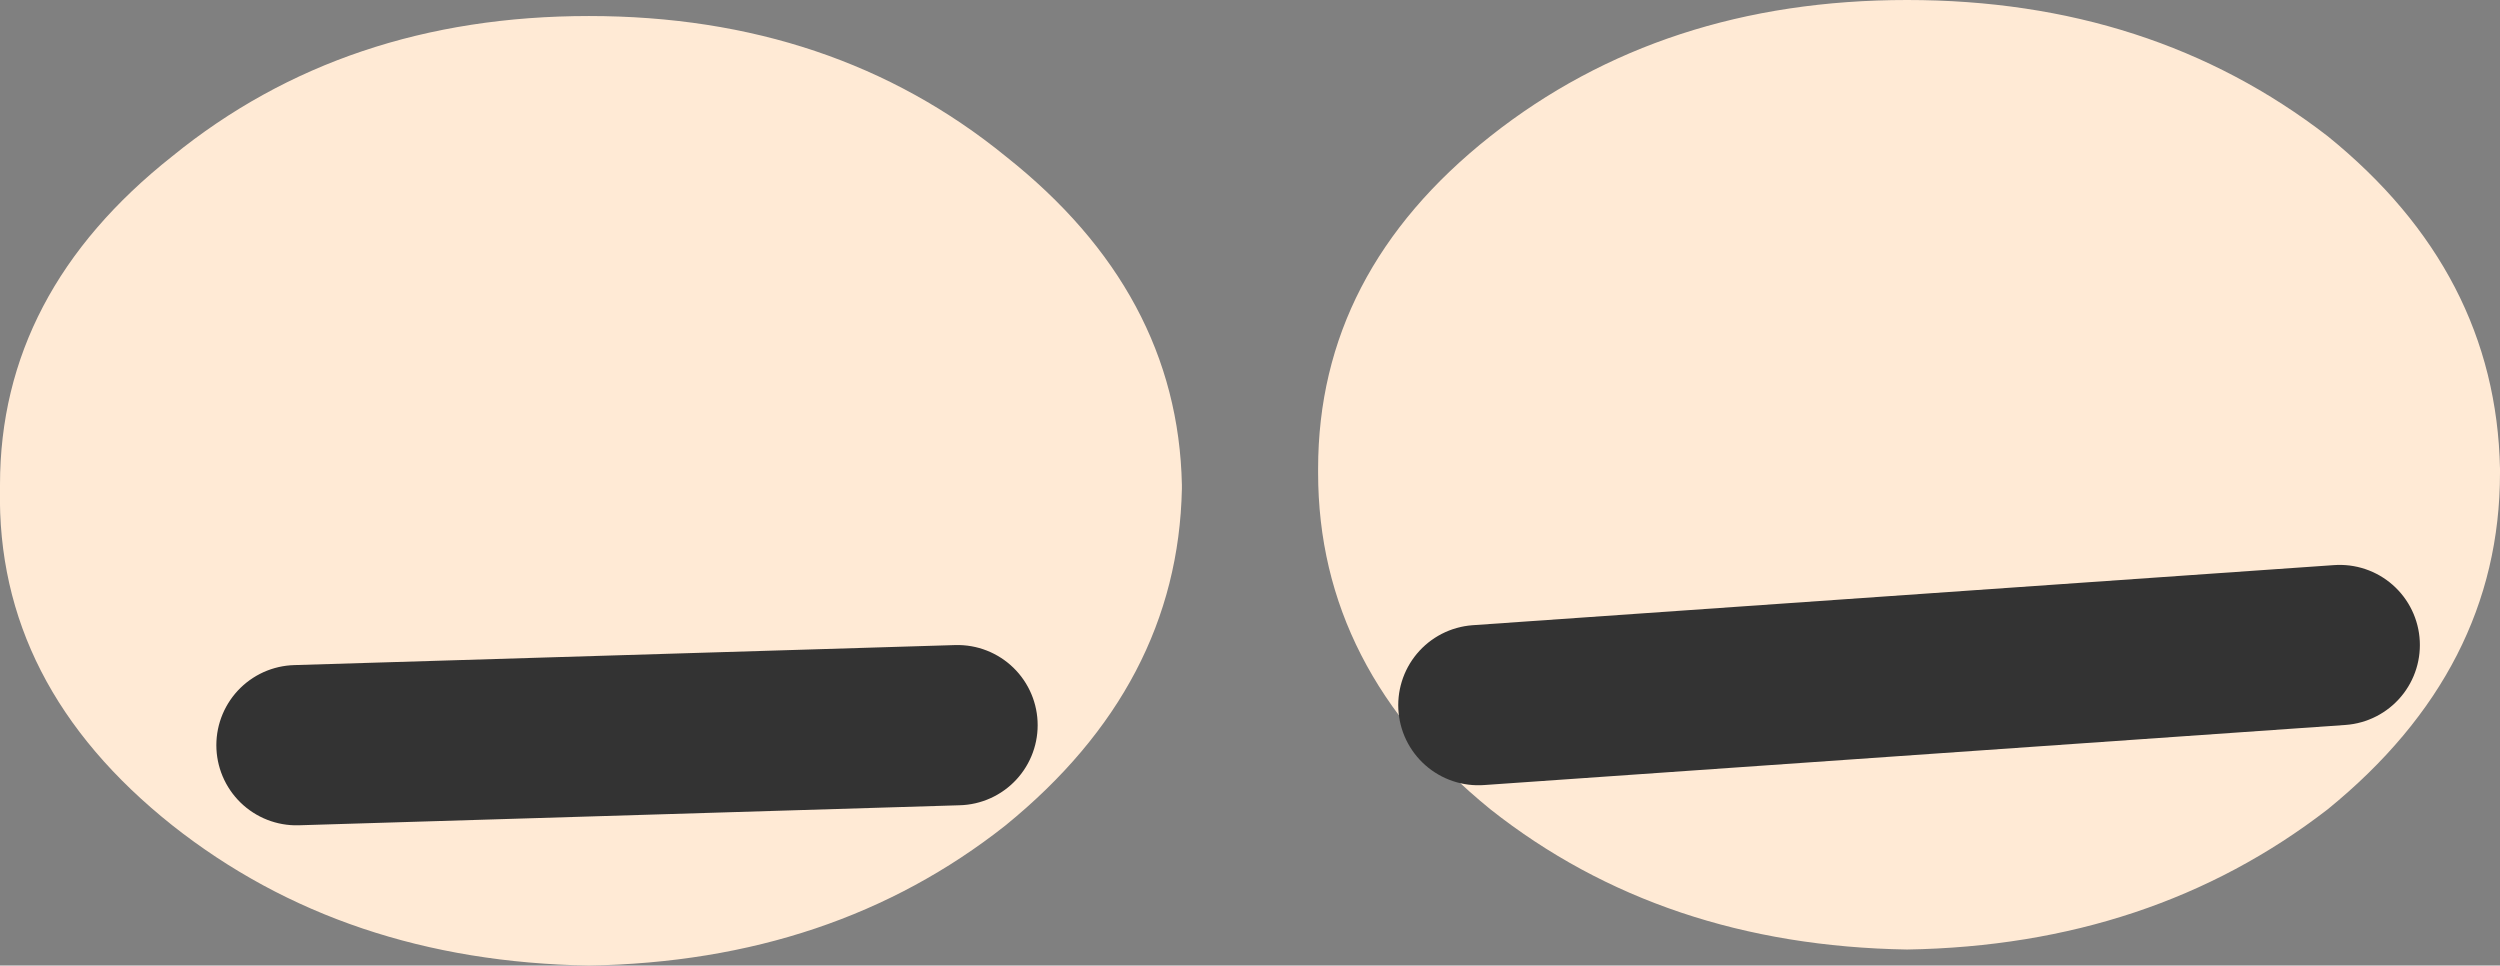 <?xml version="1.0" encoding="UTF-8" standalone="no"?>
<svg xmlns:ffdec="https://www.free-decompiler.com/flash" xmlns:xlink="http://www.w3.org/1999/xlink" ffdec:objectType="shape" height="12.05px" width="31.2px" xmlns="http://www.w3.org/2000/svg">
  <rect width="100%" height="100%" fill="#808080" stroke="none"/>
  <g transform="matrix(1.0, 0.0, 0.0, 1.0, 14.25, 2.7)">
    <path d="M2.2 3.15 Q2.2 0.7 4.35 -1.0 6.5 -2.7 9.55 -2.7 12.6 -2.7 14.8 -1.0 16.9 0.7 16.95 3.15 L16.95 3.2 Q16.95 5.65 14.8 7.4 12.6 9.1 9.55 9.15 6.5 9.1 4.35 7.4 2.2 5.65 2.2 3.2 L2.2 3.15 M0.5 3.4 Q0.45 5.85 -1.7 7.6 -3.85 9.3 -6.9 9.35 -9.95 9.3 -12.1 7.6 -14.3 5.85 -14.25 3.4 L-14.25 3.35 Q-14.25 0.95 -12.1 -0.75 -9.95 -2.5 -6.9 -2.5 -3.85 -2.5 -1.7 -0.75 0.45 0.95 0.5 3.35 L0.5 3.4" fill="#ffead5" fill-rule="evenodd" stroke="none"/>
    <path d="M14.95 5.35 L4.2 6.1" fill="none" stroke="#333333" stroke-linecap="round" stroke-linejoin="round" stroke-width="2.0"/>
    <path d="M-2.3 6.35 L-10.55 6.6" fill="none" stroke="#333333" stroke-linecap="round" stroke-linejoin="round" stroke-width="2.0"/>
  </g>
</svg>
